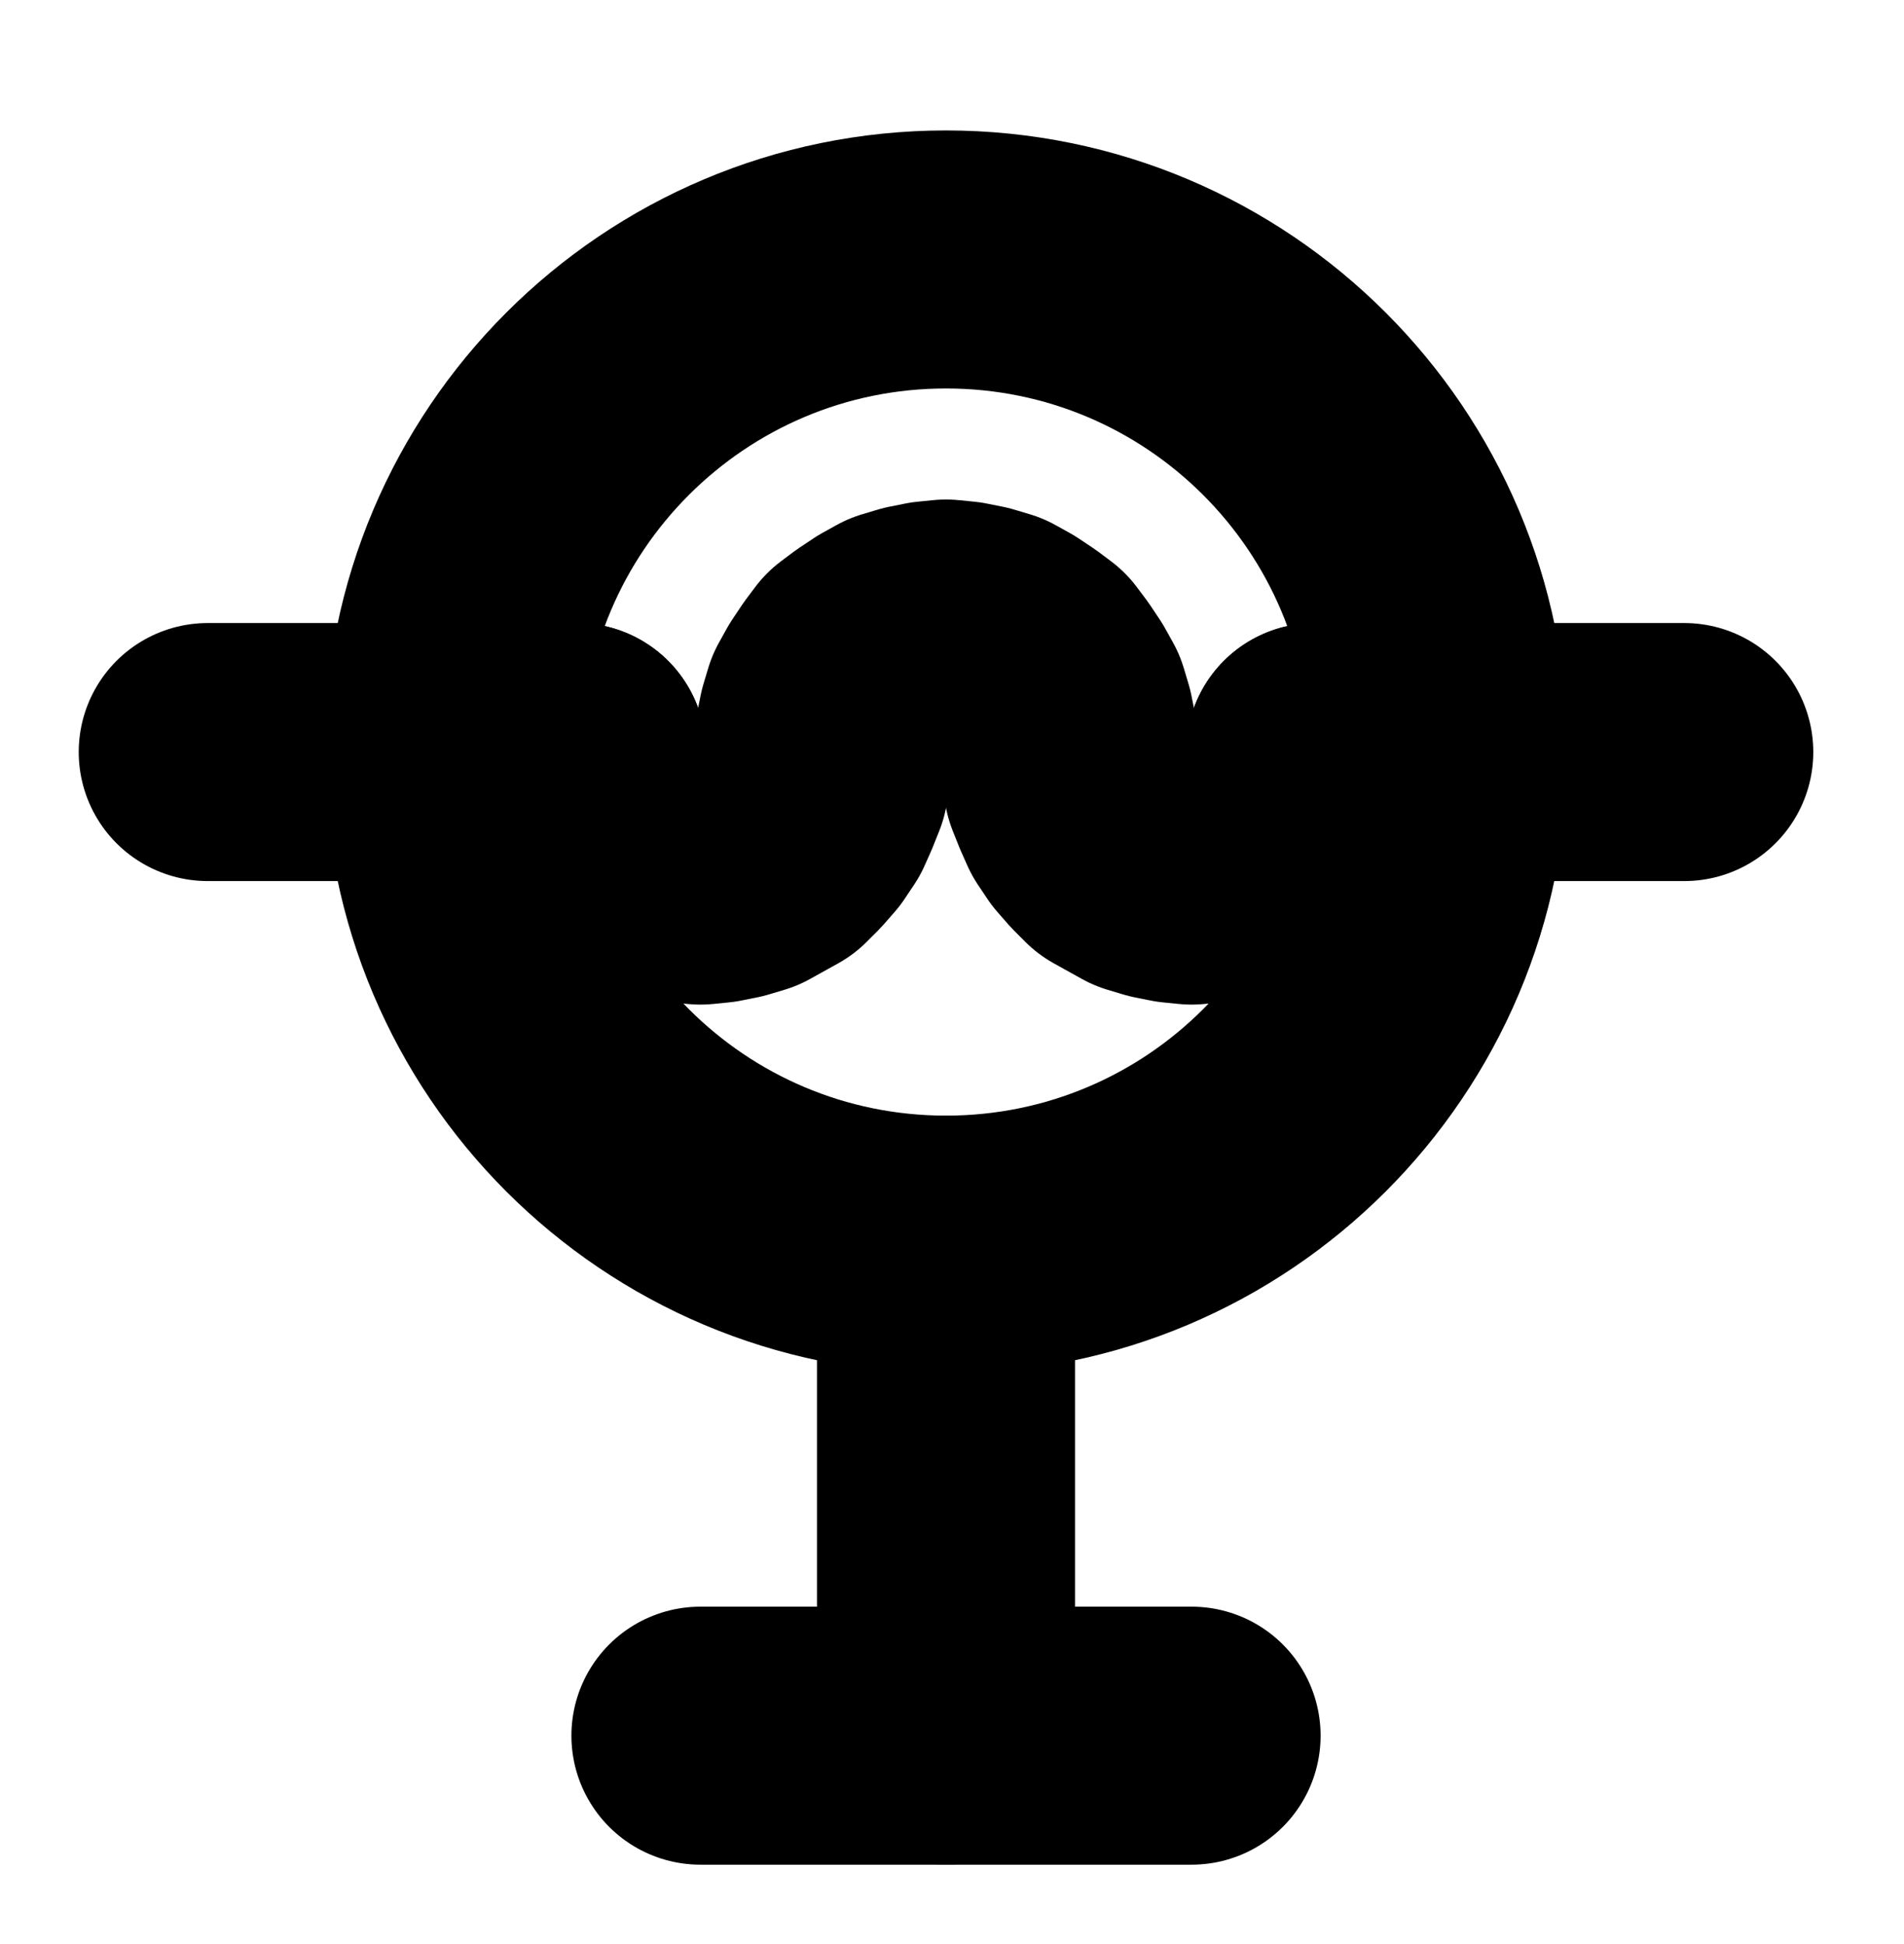 <?xml version="1.0" encoding="UTF-8" standalone="no"?>
<!-- Created with Inkscape (http://www.inkscape.org/) -->

<svg
   version="1.1"
   id="svg1"
   width="194.773"
   height="198.893"
   viewBox="0 0 194.773 198.893"
   sodipodi:docname="Tutty4.pdf"
   xmlns:inkscape="http://www.inkscape.org/namespaces/inkscape"
   xmlns:sodipodi="http://sodipodi.sourceforge.net/DTD/sodipodi-0.dtd"
   xmlns="http://www.w3.org/2000/svg"
   xmlns:svg="http://www.w3.org/2000/svg">
  <defs
     id="defs1">
    <clipPath
       clipPathUnits="userSpaceOnUse"
       id="clipPath2">
      <path
         d="M 0,0.16 V 1122.56 H 793.6 V 0.16 Z"
         transform="translate(-289.92,-580.16)"
         clip-rule="evenodd"
         id="path2" />
    </clipPath>
    <clipPath
       clipPathUnits="userSpaceOnUse"
       id="clipPath4">
      <path
         d="M 0,0.16 V 1122.56 H 793.6 V 0.16 Z"
         transform="translate(3.3333333e-6)"
         clip-rule="evenodd"
         id="path4" />
    </clipPath>
    <clipPath
       clipPathUnits="userSpaceOnUse"
       id="clipPath6">
      <path
         d="M 0,0.16 V 1122.56 H 793.6 V 0.16 Z"
         transform="translate(3.3333333e-6)"
         clip-rule="evenodd"
         id="path6" />
    </clipPath>
    <clipPath
       clipPathUnits="userSpaceOnUse"
       id="clipPath8">
      <path
         d="M 0,0.16 V 1122.56 H 793.6 V 0.16 Z"
         transform="translate(-252.16,-580.16)"
         clip-rule="evenodd"
         id="path8" />
    </clipPath>
    <clipPath
       clipPathUnits="userSpaceOnUse"
       id="clipPath10">
      <path
         d="M 0,0.16 V 1122.56 H 793.6 V 0.16 Z"
         transform="translate(-201.76,-580.16)"
         clip-rule="evenodd"
         id="path10" />
    </clipPath>
    <clipPath
       clipPathUnits="userSpaceOnUse"
       id="clipPath12">
      <path
         d="M 0,0.16 V 1122.56 H 793.6 V 0.16 Z"
         transform="translate(-252.16,-580.16)"
         clip-rule="evenodd"
         id="path12" />
    </clipPath>
    <clipPath
       clipPathUnits="userSpaceOnUse"
       id="clipPath14">
      <path
         d="M 0,0.16 V 1122.56 H 793.6 V 0.16 Z"
         transform="translate(3.3333333e-6)"
         clip-rule="evenodd"
         id="path14" />
    </clipPath>
    <clipPath
       clipPathUnits="userSpaceOnUse"
       id="clipPath16">
      <path
         d="M 0,0.16 V 1122.56 H 793.6 V 0.16 Z"
         transform="translate(3.3333333e-6)"
         clip-rule="evenodd"
         id="path16" />
    </clipPath>
  </defs>
  <sodipodi:namedview
     id="namedview1"
     pagecolor="#505050"
     bordercolor="#eeeeee"
     borderopacity="1"
     inkscape:showpageshadow="0"
     inkscape:pageopacity="0"
     inkscape:pagecheckerboard="0"
     inkscape:deskcolor="#505050">
    <inkscape:page
       x="0"
       y="0"
       inkscape:label="1"
       id="page1"
       width="194.773"
       height="198.893"
       margin="0"
       bleed="0" />
  </sodipodi:namedview>
  <g
     id="g1"
     inkscape:groupmode="layer"
     inkscape:label="1">
    <path
       id="path1"
       d="M 0,0 C 0,-27.83 -22.56,-50.4 -50.4,-50.4 -78.24,-50.4 -100.8,-27.83 -100.8,0 c 0,27.83 22.56,50.4 50.4,50.4 C -22.56,50.4 0,27.83 0,0 Z"
       style="fill:none;stroke:#000000;stroke-width:26.4;stroke-linecap:round;stroke-linejoin:round;stroke-miterlimit:10;stroke-dasharray:none;stroke-opacity:1"
       transform="translate(147.173,76.947)"
       clip-path="url(#clipPath2)" />
    <path
       id="path3"
       d="m 239.52,630.56 v 50.24"
       style="fill:none;stroke:#000000;stroke-width:26.4;stroke-linecap:round;stroke-linejoin:round;stroke-miterlimit:10;stroke-dasharray:none;stroke-opacity:1"
       transform="translate(-142.747,-503.213)"
       clip-path="url(#clipPath4)" />
    <path
       id="path5"
       d="m 214.4,680.8 h 50.24"
       style="fill:none;stroke:#000000;stroke-width:26.4;stroke-linecap:round;stroke-linejoin:round;stroke-miterlimit:10;stroke-dasharray:none;stroke-opacity:1"
       transform="translate(-142.747,-503.213)"
       clip-path="url(#clipPath6)" />
    <path
       id="path7"
       d="m 0,0 -0.16,-1.6 -0.32,-1.6 -0.48,-1.6 -0.8,-1.44 -0.96,-1.44 -0.96,-1.28 -1.28,-0.96 -1.44,-0.96 -1.44,-0.8 -1.6,-0.48 -1.6,-0.32 -1.6,-0.16 -1.6,0.16 -1.6,0.32 -1.6,0.48 -1.44,0.8 -1.44,0.96 -1.28,0.96 -0.96,1.28 -0.96,1.44 -0.8,1.44 -0.48,1.6 -0.32,1.6 -0.16,1.6"
       style="fill:none;stroke:#000000;stroke-width:26.4;stroke-linecap:round;stroke-linejoin:round;stroke-miterlimit:10;stroke-dasharray:none;stroke-opacity:1"
       transform="translate(109.413,76.947)"
       clip-path="url(#clipPath8)" />
    <path
       id="path9"
       d="m 0,0 0.16,1.6 0.32,1.6 0.48,1.6 0.8,1.44 0.8,1.44 1.12,1.28 1.28,1.12 1.28,0.8 1.6,0.8 1.44,0.48 1.6,0.32 1.76,0.16 1.6,-0.16 1.6,-0.32 1.6,-0.48 1.44,-0.8 L 20.32,10.08 21.44,8.96 22.56,7.68 23.52,6.24 24.16,4.8 24.8,3.2 25.12,1.6 V 0"
       style="fill:none;stroke:#000000;stroke-width:26.4;stroke-linecap:round;stroke-linejoin:round;stroke-miterlimit:10;stroke-dasharray:none;stroke-opacity:1"
       transform="translate(59.013,76.947)"
       clip-path="url(#clipPath10)" />
    <path
       id="path11"
       d="m 0,0 v 1.6 l 0.32,1.6 0.64,1.6 0.64,1.44 0.96,1.44 1.12,1.28 1.12,1.12 1.44,0.8 1.44,0.8 1.6,0.48 1.6,0.32 1.6,0.16 1.76,-0.16 1.6,-0.32 1.44,-0.48 1.6,-0.8 L 20.16,10.08 21.44,8.96 22.56,7.68 23.36,6.24 24.16,4.8 l 0.48,-1.6 0.32,-1.6 0.16,-1.6"
       style="fill:none;stroke:#000000;stroke-width:26.4;stroke-linecap:round;stroke-linejoin:round;stroke-miterlimit:10;stroke-dasharray:none;stroke-opacity:1"
       transform="translate(109.413,76.947)"
       clip-path="url(#clipPath12)" />
    <path
       id="path13"
       d="M 201.76,580.16 H 164"
       style="fill:none;stroke:#000000;stroke-width:26.4;stroke-linecap:round;stroke-linejoin:round;stroke-miterlimit:10;stroke-dasharray:none;stroke-opacity:1"
       transform="translate(-142.747,-503.213)"
       clip-path="url(#clipPath14)" />
    <path
       id="path15"
       d="m 277.28,580.16 h 37.76"
       style="fill:none;stroke:#000000;stroke-width:26.4;stroke-linecap:round;stroke-linejoin:round;stroke-miterlimit:10;stroke-dasharray:none;stroke-opacity:1"
       transform="translate(-142.747,-503.213)"
       clip-path="url(#clipPath16)" />
  </g>
</svg>

